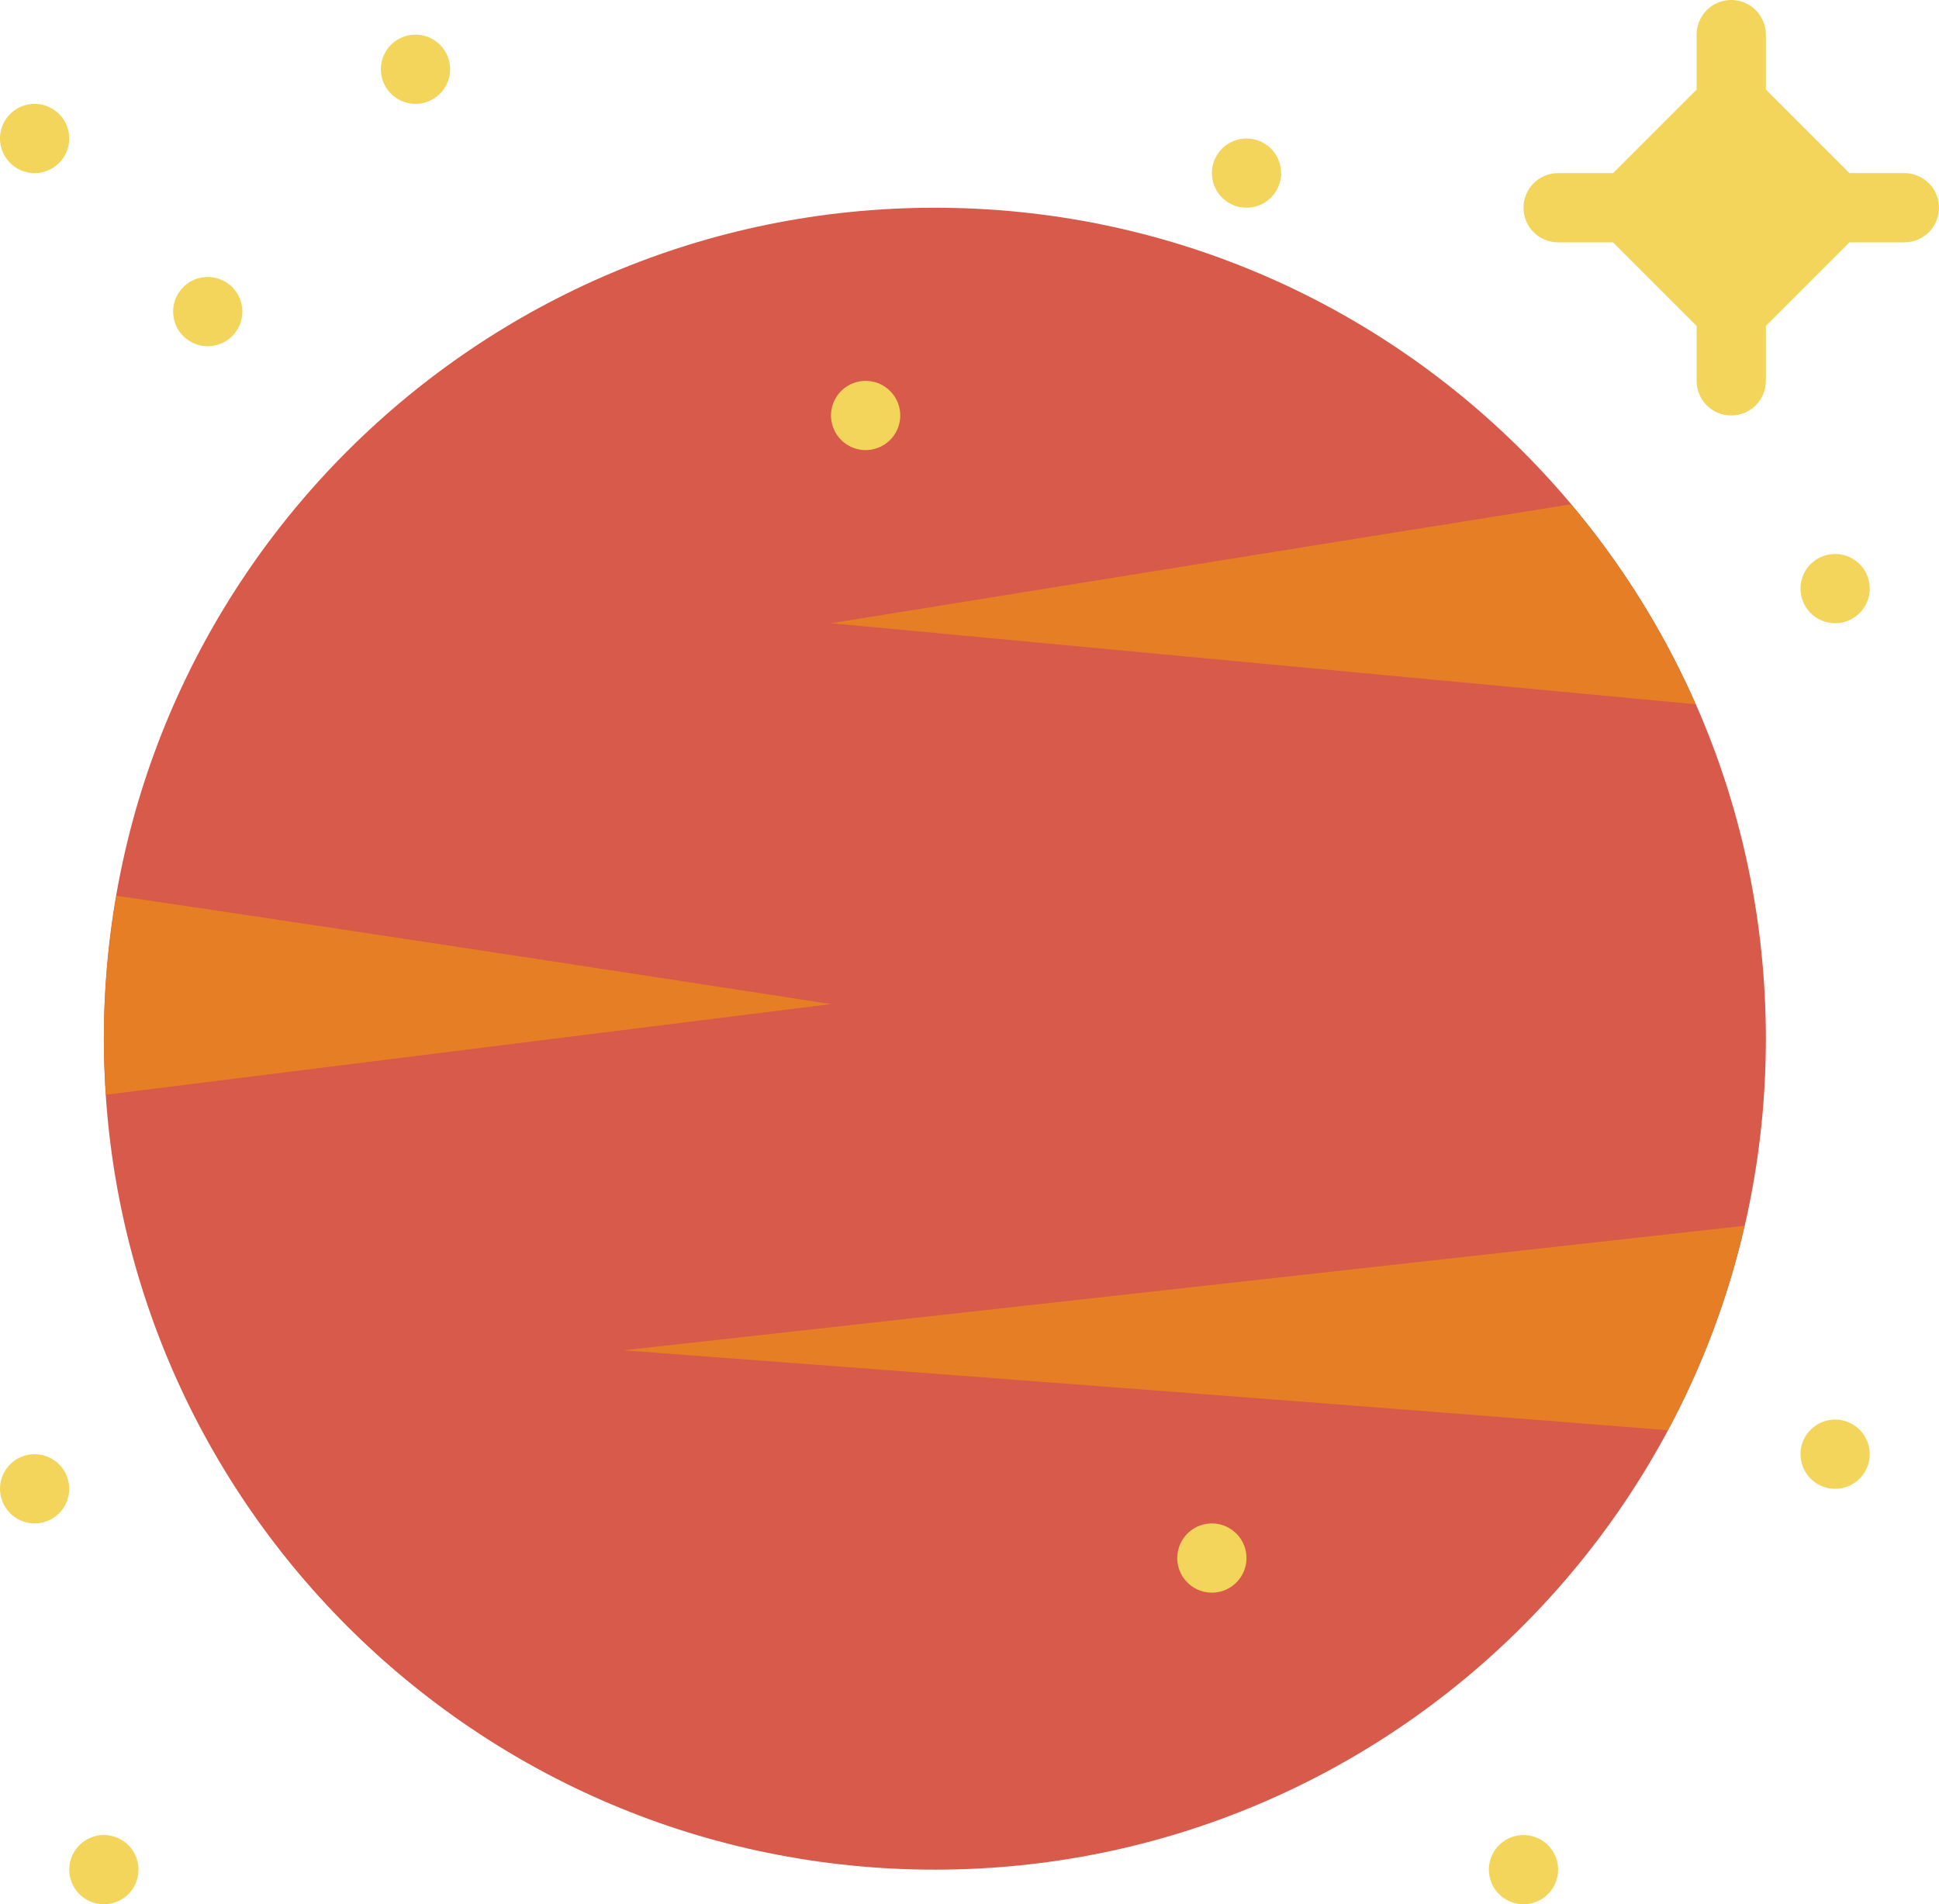 <?xml version="1.0" encoding="UTF-8" standalone="no"?>
<svg width="56px" height="55px" viewBox="0 0 56 55" version="1.1" xmlns="http://www.w3.org/2000/svg" xmlns:xlink="http://www.w3.org/1999/xlink" xmlns:sketch="http://www.bohemiancoding.com/sketch/ns">
    <!-- Generator: Sketch 3.2.2 (9983) - http://www.bohemiancoding.com/sketch -->
    <title>41 - Venus (Flat)</title>
    <desc>Created with Sketch.</desc>
    <defs></defs>
    <g id="Page-1" stroke="none" stroke-width="1" fill="none" fill-rule="evenodd" sketch:type="MSPage">
        <g id="41---Venus-(Flat)" sketch:type="MSLayerGroup" transform="translate(-1, 0)">
            <path d="M52,30 C52,43.255 41.255,54 28,54 C14.745,54 4,43.255 4,30 C4,16.745 14.745,6 28,6 C41.255,6 52,16.745 52,30" id="Fill-234" fill="#D75A4A" sketch:type="MSShapeGroup"></path>
            <path d="M56,5 L54.414,5 L52,2.586 L52,1 C52,0.448 51.553,0 51,0 C50.447,0 50,0.448 50,1 L50,2.586 L47.586,5 L46,5 C45.447,5 45,5.448 45,6 C45,6.552 45.447,7 46,7 L47.586,7 L50,9.414 L50,11 C50,11.552 50.447,12 51,12 C51.553,12 52,11.552 52,11 L52,9.414 L54.414,7 L56,7 C56.553,7 57,6.552 57,6 C57,5.448 56.553,5 56,5" id="Fill-325" fill="#F3D55B" sketch:type="MSShapeGroup"></path>
            <path d="M7.966,8.741 C8.109,9.275 7.792,9.823 7.259,9.966 C6.725,10.109 6.177,9.792 6.034,9.259 C5.891,8.726 6.208,8.177 6.741,8.034 C7.274,7.891 7.823,8.208 7.966,8.741" id="Fill-492" fill="#F3D55B" sketch:type="MSShapeGroup"></path>
            <path d="M26.966,11.741 C27.109,12.275 26.792,12.823 26.259,12.966 C25.725,13.109 25.177,12.792 25.034,12.259 C24.891,11.725 25.208,11.177 25.741,11.034 C26.275,10.891 26.823,11.208 26.966,11.741" id="Fill-493" fill="#F3D55B" sketch:type="MSShapeGroup"></path>
            <path d="M54.966,16.741 C55.109,17.274 54.792,17.823 54.259,17.966 C53.725,18.109 53.177,17.792 53.034,17.259 C52.891,16.725 53.208,16.177 53.741,16.034 C54.274,15.891 54.823,16.208 54.966,16.741" id="Fill-494" fill="#F3D55B" sketch:type="MSShapeGroup"></path>
            <path d="M37.966,4.741 C38.109,5.274 37.792,5.823 37.259,5.966 C36.726,6.109 36.177,5.792 36.034,5.259 C35.891,4.725 36.208,4.177 36.741,4.034 C37.275,3.891 37.823,4.208 37.966,4.741" id="Fill-495" fill="#F3D55B" sketch:type="MSShapeGroup"></path>
            <path d="M36.966,44.741 C37.109,45.275 36.792,45.823 36.259,45.966 C35.725,46.109 35.177,45.792 35.034,45.259 C34.891,44.725 35.208,44.177 35.741,44.034 C36.274,43.891 36.823,44.208 36.966,44.741" id="Fill-496" fill="#F3D55B" sketch:type="MSShapeGroup"></path>
            <path d="M4.966,53.741 C5.109,54.275 4.792,54.823 4.259,54.966 C3.725,55.109 3.177,54.792 3.034,54.259 C2.891,53.725 3.208,53.177 3.741,53.034 C4.274,52.891 4.823,53.208 4.966,53.741" id="Fill-497" fill="#F3D55B" sketch:type="MSShapeGroup"></path>
            <path d="M2.966,42.741 C3.109,43.275 2.792,43.823 2.259,43.966 C1.725,44.109 1.177,43.792 1.034,43.259 C0.891,42.725 1.207,42.177 1.741,42.034 C2.274,41.891 2.823,42.208 2.966,42.741" id="Fill-498" fill="#F3D55B" sketch:type="MSShapeGroup"></path>
            <path d="M49.97,20.341 C49.046,18.241 47.831,16.299 46.373,14.565 C39.435,15.669 25,18 25,18 L49.97,20.341" id="Fill-499" fill="#E57E25" sketch:type="MSShapeGroup"></path>
            <path d="M49.17,41.309 C50.154,39.47 50.902,37.487 51.382,35.402 L19,39 C19,39 38.047,40.42 49.17,41.309" id="Fill-500" fill="#E57E25" sketch:type="MSShapeGroup"></path>
            <path d="M4.361,25.871 C4.128,27.213 4,28.591 4,30 C4,30.544 4.024,31.082 4.06,31.618 L25,29 C25,29 12.372,27.048 4.361,25.871" id="Fill-501" fill="#E57E25" sketch:type="MSShapeGroup"></path>
            <path d="M45.259,54.966 C44.725,55.109 44.177,54.792 44.034,54.259 C43.891,53.725 44.208,53.177 44.741,53.034 C45.274,52.891 45.823,53.208 45.966,53.741 C46.109,54.275 45.792,54.823 45.259,54.966" id="Fill-502" fill="#F3D55B" sketch:type="MSShapeGroup"></path>
            <path d="M54.259,42.966 C53.725,43.109 53.177,42.792 53.034,42.259 C52.891,41.725 53.208,41.177 53.741,41.034 C54.274,40.891 54.823,41.208 54.966,41.741 C55.109,42.275 54.792,42.823 54.259,42.966" id="Fill-503" fill="#F3D55B" sketch:type="MSShapeGroup"></path>
            <path d="M2.259,4.966 C1.725,5.109 1.177,4.792 1.034,4.259 C0.891,3.725 1.207,3.177 1.741,3.034 C2.274,2.891 2.823,3.208 2.966,3.741 C3.109,4.275 2.792,4.823 2.259,4.966" id="Fill-504" fill="#F3D55B" sketch:type="MSShapeGroup"></path>
            <path d="M13.259,2.966 C12.725,3.109 12.177,2.792 12.034,2.259 C11.891,1.725 12.208,1.177 12.741,1.034 C13.274,0.891 13.823,1.208 13.966,1.741 C14.109,2.275 13.792,2.823 13.259,2.966" id="Fill-505" fill="#F3D55B" sketch:type="MSShapeGroup"></path>
        </g>
    </g>
</svg>
